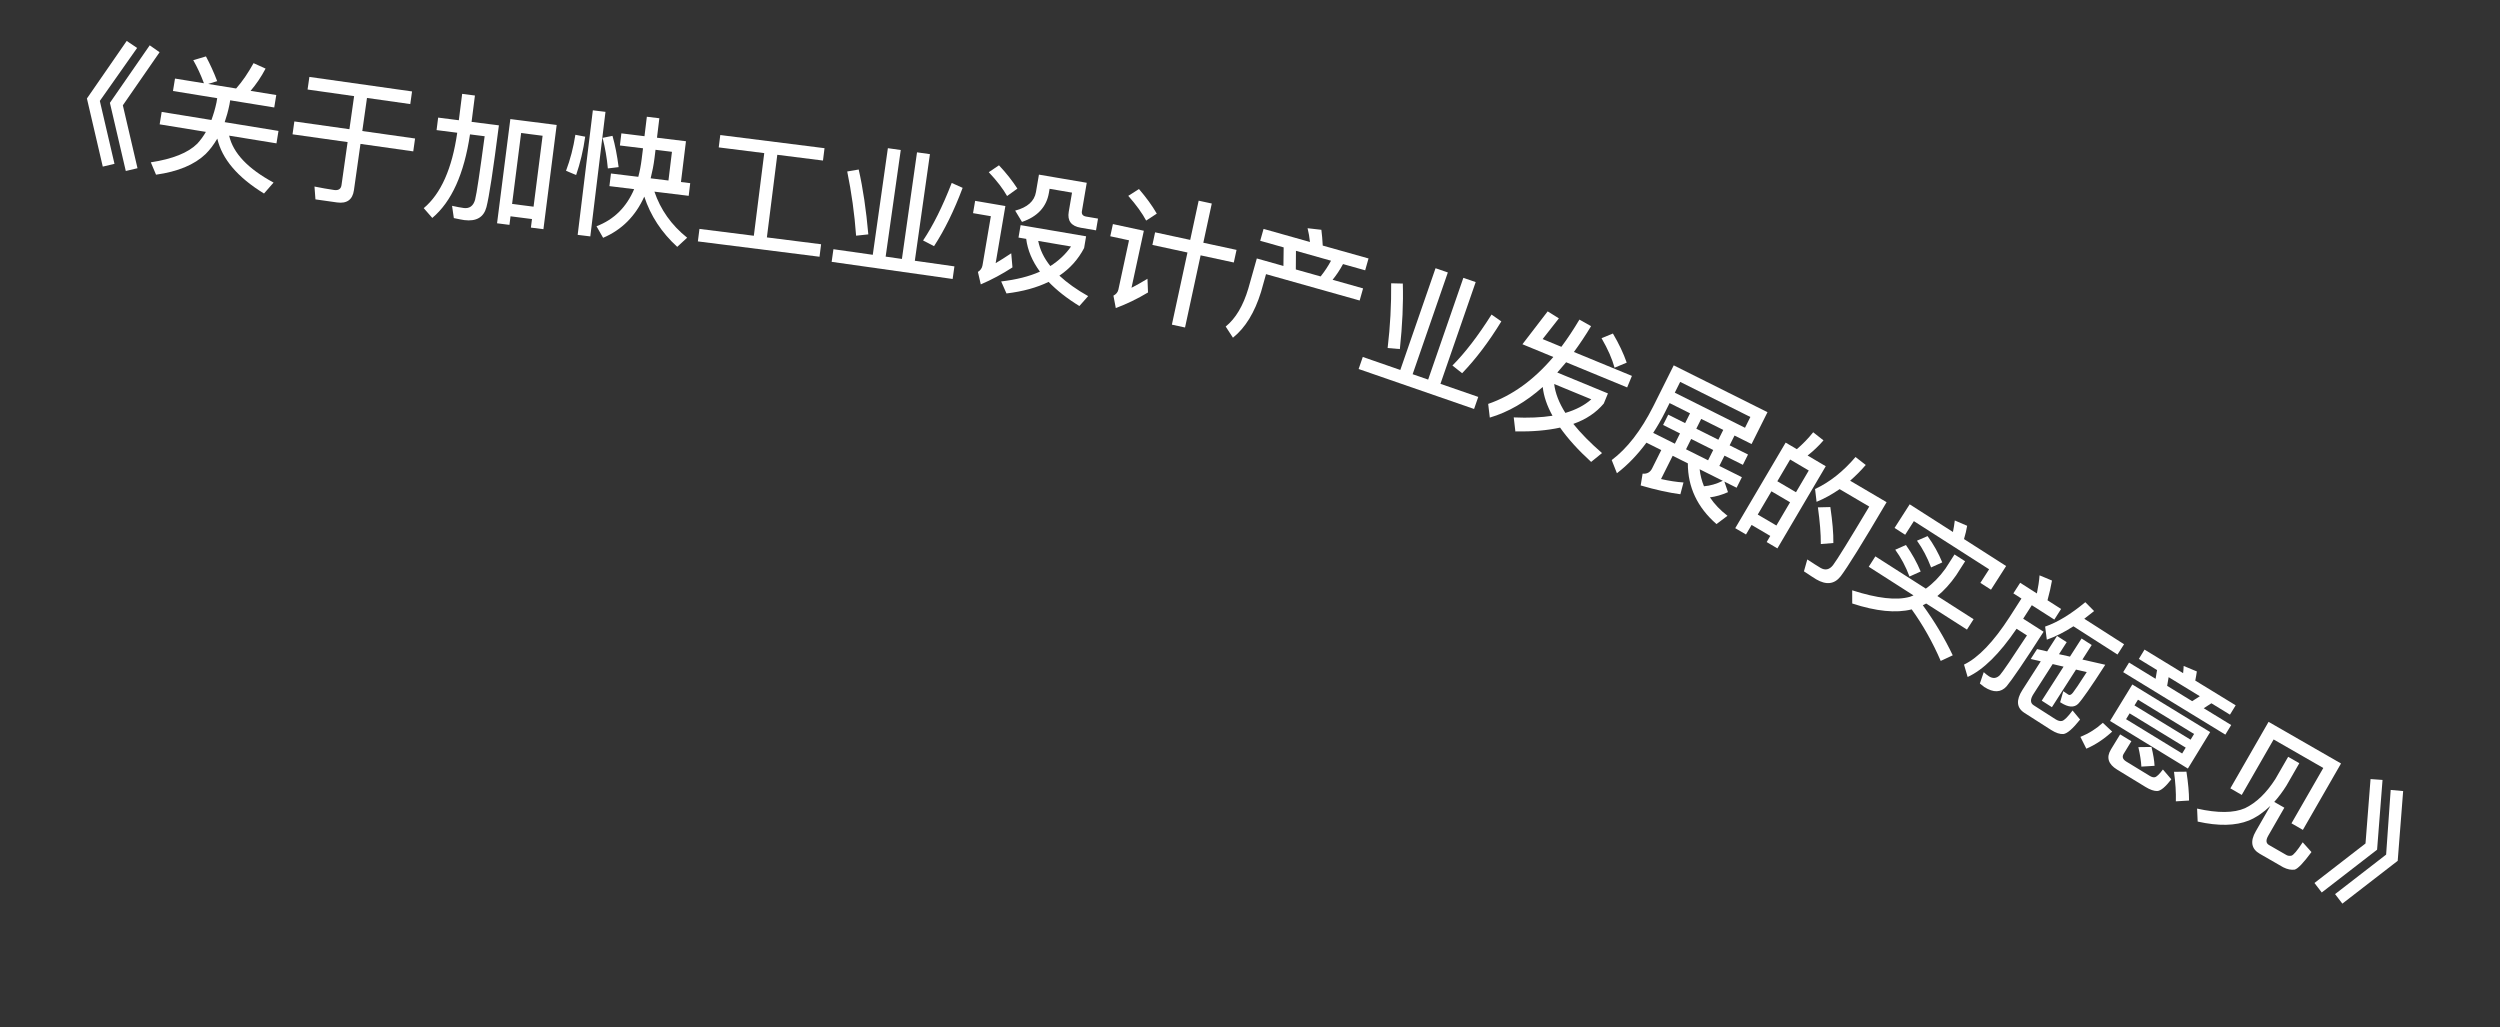 <svg width="73" height="30" viewBox="0 0 73 30" fill="none" xmlns="http://www.w3.org/2000/svg">
<rect x="0" y="0" width="73" height="30" fill="#333333" stroke="none"/>
<path d="M3.7 1.195L4.004 1.4L2.915 2.947L3.343 4.784L3.001 4.865L2.538 2.876L3.7 1.195ZM4.372 1.323L4.66 1.525L3.587 3.075L4.015 4.912L3.673 4.993L3.209 3.003L4.372 1.323Z" fill="white"/>
<path d="M6.014 1.647C6.132 1.868 6.243 2.109 6.342 2.369L6.078 2.451L6.895 2.584C7.074 2.382 7.244 2.134 7.404 1.844L7.755 2.003C7.626 2.249 7.478 2.464 7.317 2.653L8.067 2.775L8.008 3.138L6.721 2.929L6.701 3.051C6.663 3.239 6.615 3.41 6.561 3.567L8.132 3.823L8.073 4.186L6.691 3.961C6.807 4.471 7.239 4.926 7.988 5.331L7.709 5.651C6.935 5.176 6.483 4.641 6.345 4.047C6.244 4.221 6.13 4.373 6.004 4.498C5.678 4.81 5.195 5.011 4.556 5.101L4.404 4.74C5.044 4.642 5.495 4.46 5.761 4.195C5.855 4.093 5.939 3.977 6.012 3.851L4.662 3.631L4.721 3.268L6.174 3.504C6.232 3.344 6.284 3.174 6.322 2.99L6.342 2.867L5.051 2.657L5.11 2.294L5.955 2.431C5.862 2.181 5.757 1.957 5.643 1.757L6.014 1.647Z" fill="white"/>
<path d="M9.034 2.246L12.032 2.67L11.98 3.039L10.716 2.86L10.579 3.826L12.12 4.044L12.067 4.42L10.526 4.202L10.335 5.553C10.296 5.83 10.129 5.952 9.84 5.911L9.211 5.822L9.183 5.447C9.383 5.487 9.576 5.522 9.758 5.548C9.885 5.566 9.957 5.516 9.972 5.405L10.15 4.149L8.542 3.922L8.595 3.546L10.203 3.773L10.34 2.807L8.981 2.614L9.034 2.246Z" fill="white"/>
<path d="M16.255 3.649L15.868 6.692L15.502 6.646L15.534 6.396L14.907 6.316L14.876 6.566L14.514 6.52L14.902 3.477L16.255 3.649ZM14.953 5.955L15.58 6.035L15.844 3.964L15.217 3.884L14.953 5.955ZM13.495 2.741L13.868 2.789L13.77 3.559L14.568 3.66C14.403 4.954 14.282 5.749 14.204 6.049C14.125 6.346 13.908 6.471 13.559 6.427C13.495 6.419 13.393 6.398 13.252 6.368L13.2 6.01C13.334 6.039 13.448 6.062 13.543 6.074C13.71 6.095 13.821 6.013 13.872 5.834C13.92 5.65 14.01 5.033 14.152 3.978L13.724 3.924C13.553 5.075 13.188 5.888 12.623 6.364L12.373 6.078C12.874 5.658 13.202 4.922 13.351 3.876L12.748 3.799L12.794 3.434L13.398 3.511L13.495 2.741Z" fill="white"/>
<path d="M18.144 3.894L18.819 3.977L18.888 3.409L19.253 3.453L19.184 4.021L20.03 4.124L19.884 5.315L20.154 5.348L20.11 5.718L19.109 5.596C19.287 6.121 19.602 6.57 20.065 6.941L19.775 7.208C19.318 6.79 18.995 6.299 18.813 5.741C18.554 6.314 18.155 6.712 17.611 6.944L17.418 6.606C17.925 6.414 18.292 6.052 18.517 5.523L17.795 5.435L17.84 5.066L18.638 5.163C18.682 5 18.715 4.826 18.737 4.644L18.776 4.33L18.101 4.248L18.144 3.894ZM19.141 4.374L19.113 4.605C19.087 4.819 19.046 5.02 18.999 5.207L19.519 5.271L19.621 4.433L19.141 4.374ZM16.801 3.936L17.088 3.991C17.032 4.387 16.942 4.763 16.823 5.111L16.528 4.987C16.652 4.659 16.743 4.308 16.801 3.936ZM17.885 3.967C17.961 4.235 18.021 4.54 18.064 4.88L17.749 4.918C17.722 4.612 17.669 4.316 17.596 4.025L17.885 3.967ZM17.311 3.221L17.68 3.266L17.237 6.903L16.868 6.858L17.311 3.221Z" fill="white"/>
<path d="M22.316 4.471L20.987 4.304L21.032 3.943L24.076 4.327L24.031 4.688L22.697 4.52L22.393 6.932L23.976 7.132L23.93 7.497L20.378 7.049L20.424 6.684L22.012 6.884L22.316 4.471Z" fill="white"/>
<path d="M25.926 4.327L26.302 4.38L25.861 7.493L26.336 7.561L26.777 4.448L27.154 4.501L26.713 7.614L27.869 7.778L27.817 8.146L24.284 7.646L24.336 7.277L25.485 7.44L25.926 4.327ZM27.79 5.342L28.109 5.485C27.862 6.145 27.584 6.711 27.274 7.188L26.954 7.022C27.241 6.594 27.523 6.032 27.79 5.342ZM25.074 4.95C25.201 5.509 25.293 6.14 25.355 6.844L24.998 6.882C24.952 6.241 24.863 5.615 24.739 5.007L25.074 4.95Z" fill="white"/>
<path d="M29.17 4.827C29.39 5.06 29.566 5.289 29.708 5.507L29.407 5.724C29.289 5.513 29.109 5.28 28.872 5.028L29.17 4.827ZM28.474 5.865L29.357 6.016L29.073 7.684C29.213 7.602 29.363 7.506 29.528 7.396L29.564 7.808C29.267 8.001 28.959 8.167 28.639 8.304L28.555 7.94C28.627 7.896 28.675 7.831 28.689 7.748L28.933 6.313L28.413 6.224L28.474 5.865ZM29.802 6.574L31.714 6.9L31.656 7.243C31.482 7.575 31.241 7.842 30.934 8.049C31.159 8.258 31.441 8.46 31.774 8.647L31.518 8.936C31.15 8.711 30.854 8.474 30.619 8.231C30.274 8.4 29.861 8.512 29.389 8.569L29.234 8.218C29.673 8.167 30.05 8.073 30.366 7.932C30.142 7.626 30.006 7.307 29.965 6.975L29.74 6.937L29.802 6.574ZM30.316 7.035C30.366 7.291 30.482 7.534 30.67 7.769C30.916 7.612 31.118 7.423 31.274 7.198L30.316 7.035ZM30.337 5.099L31.733 5.337L31.592 6.165C31.577 6.252 31.616 6.307 31.715 6.324L32.062 6.383L32.004 6.726L31.558 6.65C31.278 6.603 31.163 6.445 31.207 6.185L31.303 5.625L30.648 5.513L30.628 5.632C30.558 6.042 30.295 6.326 29.842 6.48L29.643 6.15C30 6.056 30.205 5.876 30.25 5.608L30.337 5.099Z" fill="white"/>
<path d="M33.729 6.784L34.754 7.005L35.001 5.86L35.384 5.943L35.137 7.088L36.107 7.297L36.027 7.665L35.058 7.456L34.603 9.563L34.219 9.48L34.674 7.373L33.65 7.152L33.729 6.784ZM33.258 5.52C33.47 5.767 33.644 6.005 33.778 6.238L33.468 6.441C33.351 6.224 33.178 5.982 32.945 5.719L33.258 5.52ZM32.497 6.543L33.4 6.738L33.04 8.403C33.187 8.329 33.342 8.239 33.506 8.14L33.522 8.54C33.221 8.721 32.906 8.874 32.581 8.996L32.512 8.633C32.59 8.593 32.64 8.534 32.657 8.456L32.967 7.017L32.42 6.899L32.497 6.543Z" fill="white"/>
<path d="M38.584 6.71C38.603 6.849 38.614 7.002 38.624 7.171L39.961 7.547L39.863 7.893L39.216 7.711C39.129 7.874 39.027 8.028 38.912 8.17L39.802 8.421L39.702 8.775L36.968 8.005L36.822 8.525C36.638 9.121 36.366 9.569 36.002 9.861L35.79 9.535C36.08 9.301 36.301 8.931 36.452 8.421L36.699 7.547L37.476 7.766L37.483 7.224L36.798 7.031L36.896 6.684L38.251 7.066C38.237 6.924 38.212 6.789 38.181 6.664L38.584 6.71ZM37.838 7.868L38.562 8.072C38.677 7.929 38.779 7.775 38.866 7.613L37.842 7.324L37.838 7.868Z" fill="white"/>
<path d="M41.918 7.832L42.277 7.956L41.249 10.927L41.702 11.084L42.73 8.113L43.09 8.237L42.061 11.208L43.165 11.59L43.043 11.942L39.672 10.775L39.793 10.423L40.889 10.803L41.918 7.832ZM43.553 9.185L43.839 9.385C43.471 9.986 43.089 10.489 42.694 10.898L42.411 10.673C42.775 10.308 43.159 9.81 43.553 9.185ZM40.962 8.28C40.98 8.853 40.95 9.49 40.876 10.193L40.519 10.162C40.595 9.524 40.628 8.892 40.622 8.272L40.962 8.28Z" fill="white"/>
<path d="M44.455 10.052L45.192 9.092L45.519 9.296L45.045 9.901L45.592 10.127C45.775 9.882 45.95 9.617 46.119 9.332L46.459 9.524C46.295 9.798 46.126 10.049 45.958 10.278L47.652 10.976L47.513 11.313L45.731 10.578C45.643 10.684 45.556 10.782 45.473 10.878L46.952 11.488L46.83 11.784C46.609 12.047 46.315 12.246 45.941 12.378C46.157 12.649 46.438 12.933 46.779 13.23L46.461 13.488C46.08 13.14 45.778 12.804 45.554 12.486C45.178 12.569 44.743 12.606 44.249 12.598L44.201 12.188C44.626 12.208 45.005 12.191 45.333 12.14C45.172 11.849 45.076 11.567 45.048 11.3C44.556 11.738 44.039 12.035 43.502 12.194L43.455 11.794C44.152 11.553 44.786 11.097 45.357 10.424L44.455 10.052ZM45.382 11.213C45.414 11.481 45.523 11.764 45.709 12.057C46.02 11.965 46.274 11.831 46.466 11.66L45.382 11.213ZM47.097 9.739C47.273 10.037 47.407 10.321 47.5 10.589L47.145 10.737C47.076 10.483 46.952 10.198 46.765 9.875L47.097 9.739Z" fill="white"/>
<path d="M48.713 12.108L49.206 12.355L49.349 12.069L48.752 11.77L48.616 12.042C48.509 12.257 48.391 12.457 48.273 12.64L48.906 12.956L49.056 12.656L48.562 12.409L48.713 12.108ZM48.076 12.926C47.813 13.282 47.525 13.581 47.214 13.819L47.062 13.434C47.513 13.096 47.915 12.577 48.273 11.87L48.873 10.668L51.611 12.036L51.146 12.966L50.648 12.718L50.505 13.004L51.042 13.272L50.892 13.573L50.355 13.305L50.205 13.605L50.863 13.934L50.709 14.242L50.352 14.063L50.457 14.371C50.278 14.451 50.101 14.501 49.93 14.523C50.06 14.718 50.23 14.897 50.443 15.061L50.121 15.303C49.561 14.813 49.284 14.223 49.285 13.53L48.842 13.309L48.502 13.988C48.743 14.042 48.964 14.076 49.158 14.088L49.067 14.432C48.727 14.387 48.341 14.302 47.908 14.175L47.964 13.831C48.092 13.842 48.184 13.793 48.241 13.679L48.509 13.142L48.076 12.926ZM49.629 13.702C49.649 13.877 49.692 14.042 49.756 14.199C49.933 14.185 50.116 14.133 50.305 14.04L49.629 13.702ZM50.319 12.553L49.675 12.232L49.532 12.518L50.176 12.84L50.319 12.553ZM49.232 13.119L49.876 13.441L50.026 13.14L49.382 12.818L49.232 13.119ZM51.111 12.176L49.061 11.151L48.904 11.466L50.954 12.491L51.111 12.176Z" fill="white"/>
<path d="M53.312 13.614L51.9 16.013L51.587 15.828L51.692 15.649L51.147 15.328L50.983 15.607L50.669 15.423L52.141 12.924L52.468 13.116C52.64 12.967 52.799 12.806 52.945 12.622L53.246 12.859C53.1 13.029 52.944 13.174 52.782 13.301L53.312 13.614ZM51.326 15.025L51.871 15.345L52.27 14.666L51.726 14.346L51.326 15.025ZM51.898 14.053L52.443 14.373L52.816 13.739L52.272 13.418L51.898 14.053ZM53.446 14.806C53.507 15.223 53.539 15.571 53.534 15.856L53.168 15.886C53.17 15.582 53.139 15.224 53.083 14.815L53.446 14.806ZM55.089 14.664C54.389 15.853 53.94 16.577 53.743 16.833C53.562 17.061 53.324 17.087 53.031 16.915C52.962 16.874 52.842 16.794 52.675 16.683L52.773 16.336C52.92 16.432 53.047 16.516 53.158 16.581C53.295 16.662 53.417 16.637 53.523 16.504C53.645 16.344 53.997 15.771 54.582 14.792L53.717 14.283C53.498 14.433 53.276 14.558 53.044 14.653L53 14.279C53.422 14.082 53.818 13.772 54.181 13.345L54.48 13.577C54.332 13.75 54.179 13.9 54.024 14.037L55.089 14.664Z" fill="white"/>
<path d="M55.822 17.794C55.364 17.909 54.784 17.851 54.085 17.622L54.084 17.237C54.817 17.473 55.378 17.538 55.768 17.427L55.875 17.386L54.567 16.549L54.761 16.246L56.234 17.188C56.444 17.038 56.636 16.842 56.809 16.601L57.072 16.19L57.382 16.389L57.119 16.8C56.949 17.043 56.767 17.244 56.571 17.404L57.629 18.081L57.435 18.384L56.245 17.623C56.211 17.639 56.177 17.655 56.146 17.673C56.495 18.153 56.785 18.642 57.02 19.135L56.669 19.299C56.432 18.749 56.148 18.249 55.822 17.794ZM55.653 15.914C55.83 16.165 55.973 16.423 56.084 16.688L55.757 16.835C55.649 16.543 55.508 16.282 55.341 16.052L55.653 15.914ZM56.285 15.654C56.464 15.901 56.607 16.159 56.714 16.422L56.388 16.569C56.278 16.281 56.142 16.018 55.976 15.788L56.285 15.654ZM58.579 16.528L58.137 17.219L57.827 17.02L58.082 16.623L55.885 15.217L55.631 15.615L55.321 15.416L55.763 14.726L57.026 15.534C57.049 15.416 57.068 15.305 57.08 15.198L57.441 15.353C57.421 15.473 57.391 15.602 57.349 15.741L58.579 16.528Z" fill="white"/>
<path d="M58.989 17.017L59.477 17.329C59.515 17.144 59.543 16.967 59.555 16.8L59.918 16.952C59.887 17.126 59.845 17.318 59.787 17.528L60.184 17.782L59.986 18.092L59.329 17.672L59.077 18.066L59.673 18.447C59.112 19.323 58.748 19.855 58.59 20.043C58.426 20.224 58.211 20.233 57.942 20.061C57.915 20.043 57.872 20.006 57.812 19.959L57.925 19.627C57.979 19.676 58.029 19.717 58.076 19.747C58.194 19.823 58.301 19.811 58.398 19.712C58.488 19.608 58.751 19.22 59.187 18.554L58.884 18.36C58.387 19.091 57.91 19.561 57.455 19.768L57.349 19.406C57.766 19.207 58.212 18.742 58.681 18.016L59.026 17.477L58.79 17.326L58.989 17.017ZM60.544 18.288C60.278 18.46 60.02 18.589 59.767 18.679L59.718 18.296C60.076 18.174 60.467 17.935 60.891 17.584L61.148 17.843C61.049 17.923 60.955 17.995 60.861 18.068L62.023 18.812L61.831 19.112L60.544 18.288ZM61.474 19.411C61.062 20.054 60.795 20.434 60.682 20.552C60.565 20.667 60.395 20.658 60.173 20.515L60.156 20.505L60.248 20.183C60.305 20.22 60.353 20.256 60.397 20.284C60.434 20.308 60.479 20.289 60.527 20.229C60.571 20.176 60.709 19.975 60.933 19.625L60.619 19.552L59.916 20.65L59.619 20.46L60.256 19.466L59.938 19.391L59.375 20.27C59.28 20.419 59.281 20.529 59.382 20.593L60.019 21.001C60.09 21.046 60.154 21.064 60.209 21.052C60.276 21.037 60.378 20.936 60.519 20.746L60.739 21.011C60.523 21.281 60.363 21.421 60.25 21.434C60.15 21.441 60.032 21.403 59.89 21.313L59.112 20.815C58.883 20.668 58.865 20.443 59.055 20.146L59.59 19.311L59.297 19.242L59.483 18.953L59.776 19.021L60.065 18.57L60.348 18.751L60.123 19.102L60.443 19.173L60.782 18.644L61.078 18.834L60.806 19.259L61.474 19.411Z" fill="white"/>
<path d="M62.986 19.566L62.454 19.241L62.62 18.968L63.747 19.656C63.755 19.581 63.761 19.51 63.763 19.446L64.148 19.606C64.135 19.687 64.122 19.778 64.102 19.873L65.282 20.595L65.115 20.868L64.573 20.536L64.349 20.68L65.151 21.171L64.98 21.451L61.997 19.627L62.168 19.347L62.943 19.821L62.986 19.566ZM63.281 20.027L64.011 20.474L64.235 20.33L63.324 19.773L63.281 20.027ZM62.264 19.987L64.537 21.377L63.886 22.442L61.613 21.052L62.264 19.987ZM63.719 22.002L63.823 21.831L62.185 20.83L62.081 21L63.719 22.002ZM62.327 20.598L63.965 21.599L64.067 21.432L62.429 20.431L62.327 20.598ZM61.402 21.106L61.676 21.363C61.433 21.584 61.182 21.75 60.921 21.862L60.748 21.517C60.997 21.416 61.211 21.28 61.402 21.106ZM62.652 22.981L61.819 22.472C61.556 22.311 61.499 22.113 61.641 21.881L61.908 21.444L62.236 21.644L62.011 22.012C61.959 22.098 61.983 22.174 62.088 22.238L62.768 22.653C62.829 22.691 62.882 22.704 62.92 22.695C62.973 22.685 63.051 22.611 63.157 22.469L63.403 22.756C63.23 22.978 63.093 23.096 62.988 23.098C62.898 23.099 62.785 23.062 62.652 22.981ZM62.823 21.811C62.876 22.031 62.906 22.213 62.913 22.362L62.528 22.385C62.519 22.225 62.49 22.034 62.44 21.816L62.823 21.811ZM63.844 22.533C63.896 22.87 63.921 23.152 63.92 23.376L63.535 23.399C63.542 23.15 63.525 22.863 63.481 22.537L63.844 22.533Z" fill="white"/>
<path d="M68.358 22.294L67.244 24.233L66.911 24.041L67.84 22.425L66.39 21.592L65.459 23.212L65.126 23.02L66.242 21.078L68.358 22.294ZM66.814 22.099L67.14 22.286L66.767 22.935C66.653 23.118 66.534 23.276 66.408 23.416L66.703 23.585L66.232 24.404C66.158 24.532 66.165 24.624 66.256 24.675L66.762 24.966C66.804 24.99 66.855 24.997 66.908 24.986C66.966 24.973 67.077 24.843 67.239 24.595L67.495 24.88C67.263 25.195 67.101 25.364 67.006 25.393C66.905 25.408 66.793 25.386 66.671 25.325L65.988 24.932C65.738 24.789 65.699 24.568 65.869 24.273L66.295 23.531C66.098 23.722 65.893 23.862 65.672 23.957C65.276 24.117 64.777 24.125 64.172 23.99L64.155 23.611C64.76 23.746 65.228 23.743 65.555 23.599C65.887 23.439 66.179 23.155 66.441 22.747L66.814 22.099Z" fill="white"/>
<path d="M69.57 22.774L69.411 24.811L67.795 26.061L67.582 25.783L69.073 24.629L69.22 22.749L69.57 22.774ZM70.172 23.099L70.013 25.136L68.397 26.386L68.184 26.108L69.675 24.954L69.808 23.066L70.172 23.099Z" fill="white"/>
</svg>
